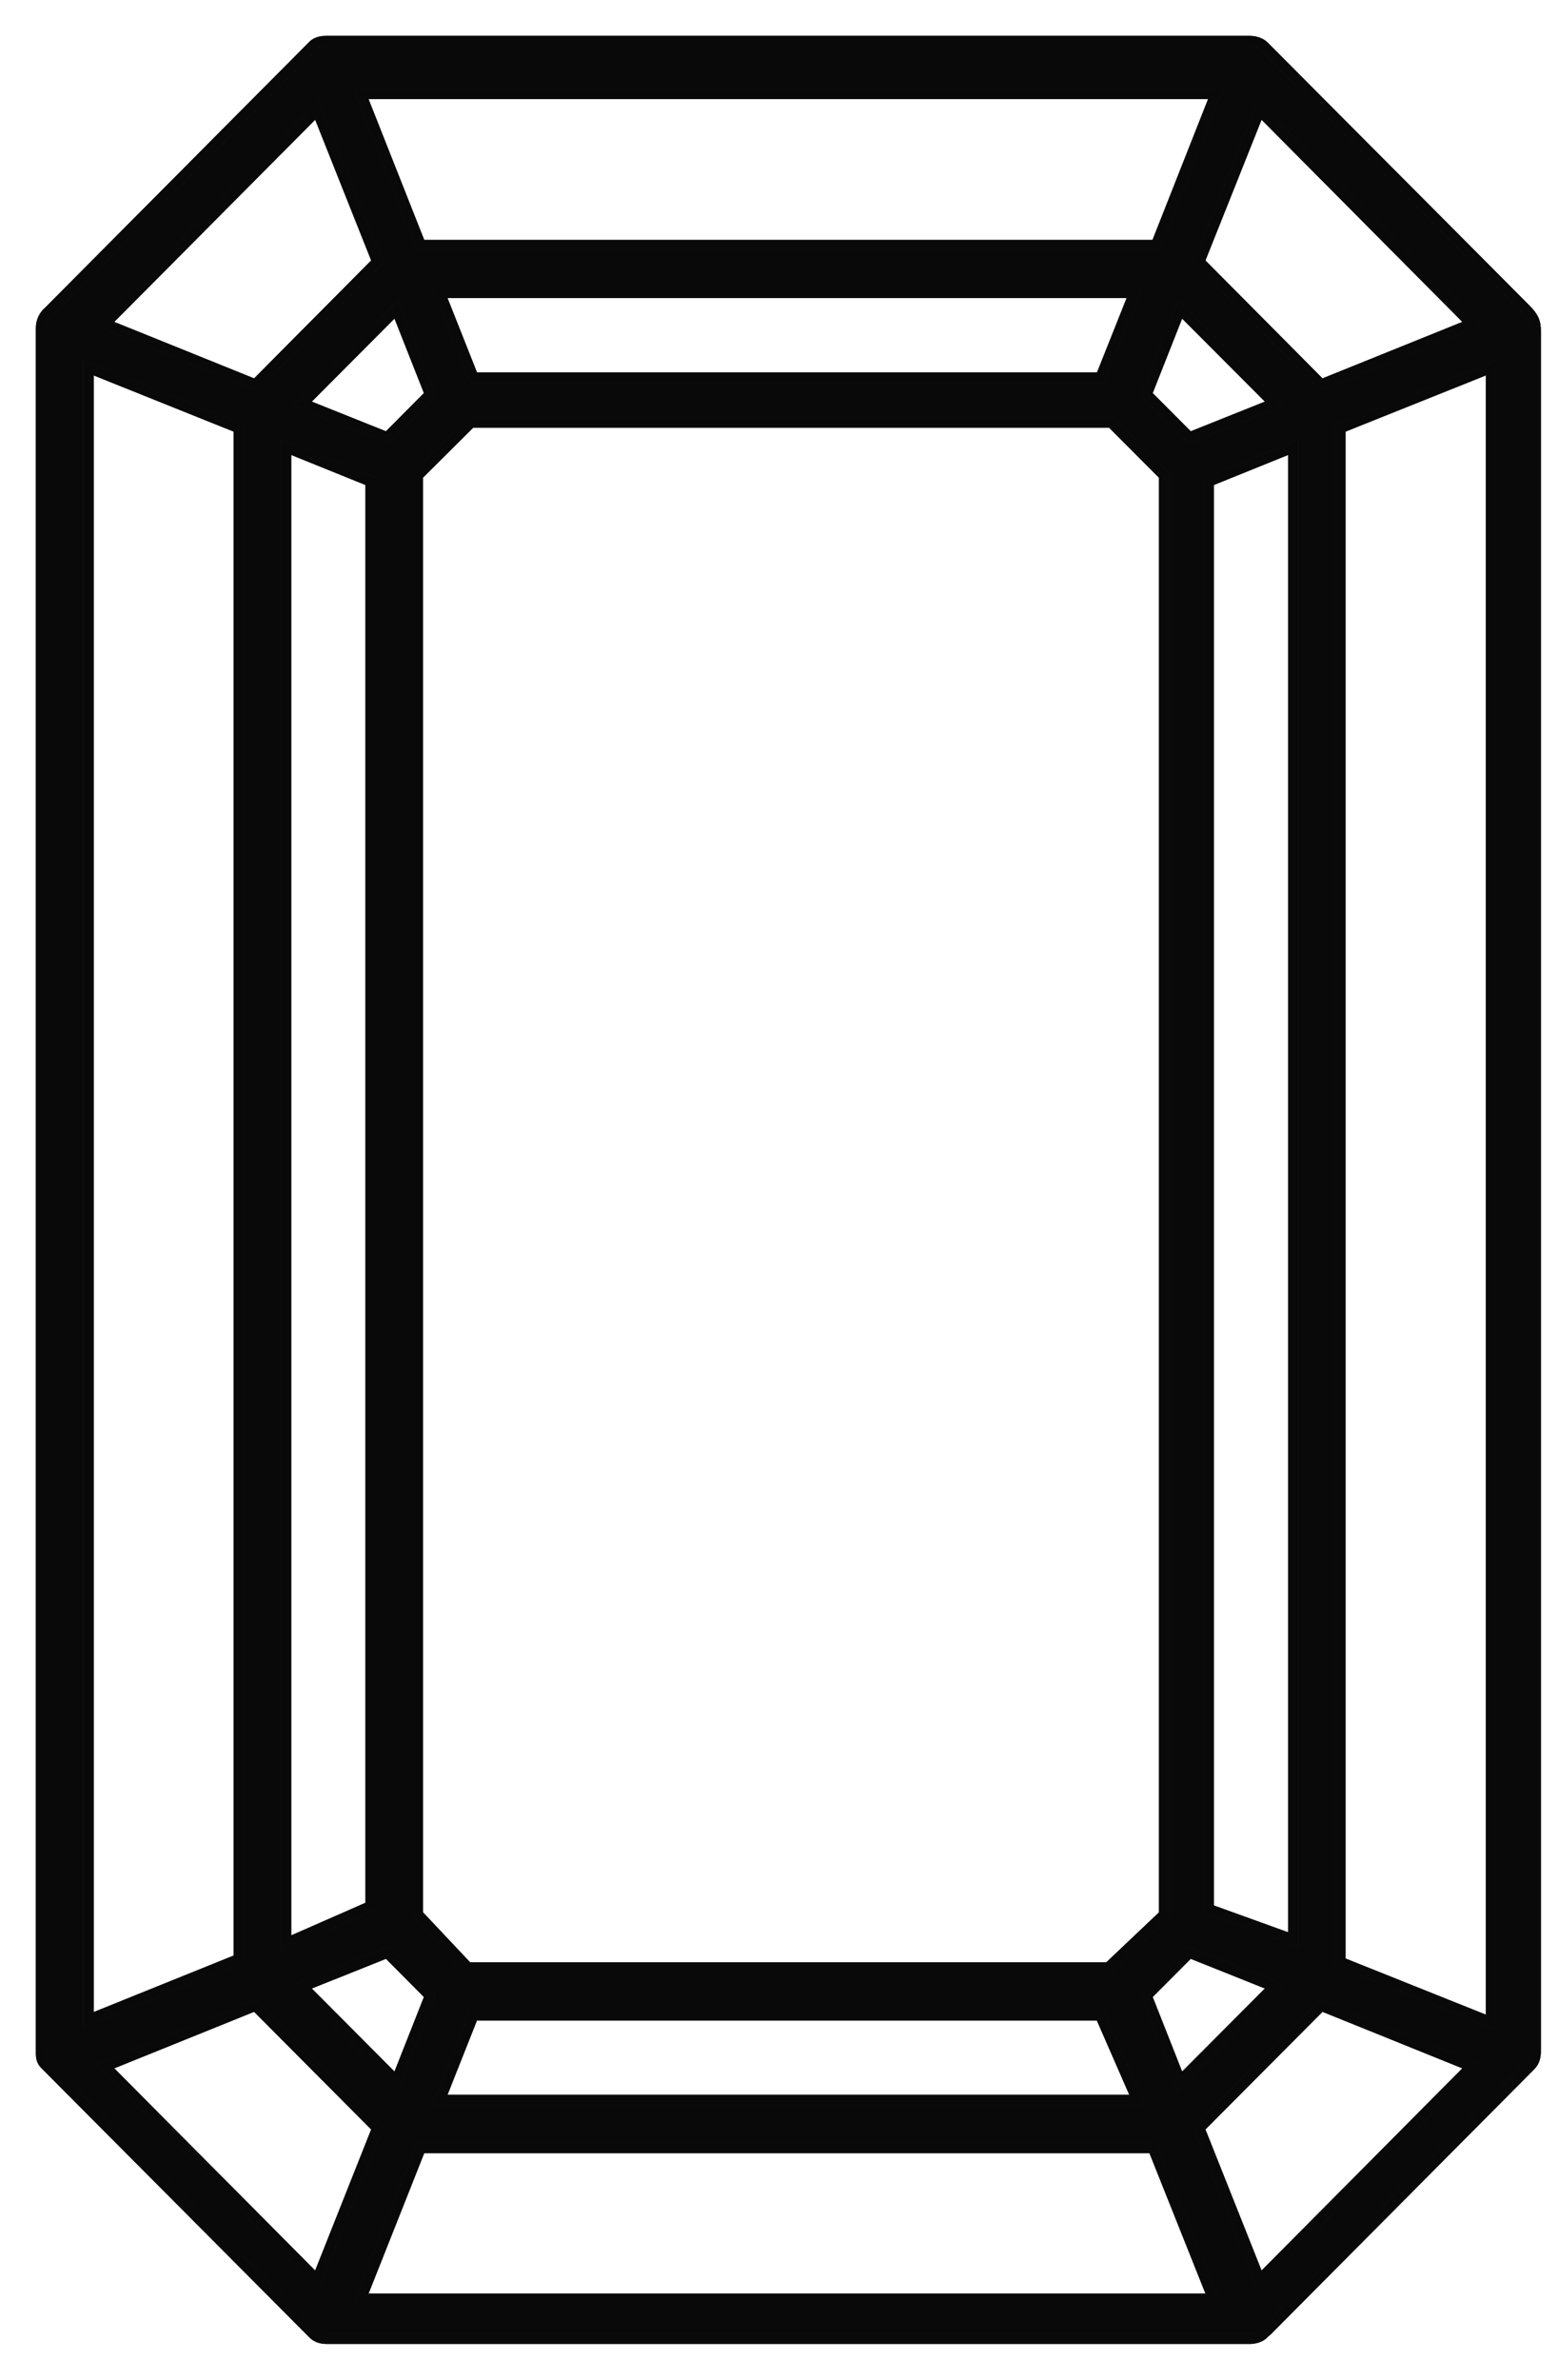 <svg width="38" height="58" viewBox="0 0 38 58" fill="none" xmlns="http://www.w3.org/2000/svg">
<path d="M37.213 7.532L30.83 1.126C30.75 1.046 30.624 1 30.48 1H7.939C7.733 1 7.644 1.098 7.635 1.106L1.19 7.586C1.161 7.612 1 7.738 1 8.005V49.957C1 50.127 0.991 50.219 1.126 50.342L7.624 56.865C7.707 56.957 7.822 57 7.977 57H30.48C30.695 57 30.813 56.894 30.83 56.865L30.902 56.805L37.331 50.342C37.437 50.236 37.457 50.109 37.457 49.986V8.06C37.457 7.865 37.419 7.738 37.213 7.532ZM30.724 2.694L35.889 7.891L32.226 9.369L29.254 6.378L30.724 2.694ZM27.032 47.95H11.413L10.19 46.653V11.591L11.488 10.299H27.104L28.393 11.591V46.661L27.032 47.95ZM27.735 51.178H10.73L11.548 49.116H26.834L27.735 51.178ZM9.039 11.735V46.455L6.978 47.359V10.902L9.039 11.735ZM7.382 9.834L9.668 7.54L10.486 9.61L9.444 10.658L7.382 9.834ZM9.444 47.592L10.486 48.639L9.668 50.71L7.382 48.416L9.444 47.592ZM10.73 7.138H27.664L26.842 9.2H11.548L10.73 7.138ZM27.968 9.61L28.786 7.54L31.074 9.834L29.013 10.658L27.968 9.61ZM29.013 47.592L31.074 48.416L28.786 50.71L27.968 48.639L29.013 47.592ZM29.481 46.526V11.735L31.542 10.902V47.27L29.481 46.526ZM29.65 2.289L28.195 5.973H10.262L8.804 2.289H29.65ZM7.733 2.694L9.2 6.378L6.228 9.369L2.565 7.891L7.733 2.694ZM2.16 8.964L5.823 10.434V47.744L2.16 49.222V8.964ZM7.733 55.559L2.565 50.362L6.228 48.883L9.2 51.867L7.733 55.559ZM8.804 56.024L10.262 52.349H28.12L29.587 56.024H8.804ZM30.724 55.559L29.254 51.867L32.226 48.883L35.889 50.362L30.724 55.559ZM36.366 49.285L32.694 47.816V10.434L36.366 8.964V49.285Z" fill="#333335"/>
<path d="M37.213 7.532L30.83 1.126C30.75 1.046 30.624 1 30.48 1H7.939C7.733 1 7.644 1.098 7.635 1.106L1.19 7.586C1.161 7.612 1 7.738 1 8.005V49.957C1 50.127 0.991 50.219 1.126 50.342L7.624 56.865C7.707 56.957 7.822 57 7.977 57H30.48C30.695 57 30.813 56.894 30.83 56.865L30.902 56.805L37.331 50.342C37.437 50.236 37.457 50.109 37.457 49.986V8.06C37.457 7.865 37.419 7.738 37.213 7.532ZM30.724 2.694L35.889 7.891L32.226 9.369L29.254 6.378L30.724 2.694ZM27.032 47.95H11.413L10.19 46.653V11.591L11.488 10.299H27.104L28.393 11.591V46.661L27.032 47.95ZM27.735 51.178H10.73L11.548 49.116H26.834L27.735 51.178ZM9.039 11.735V46.455L6.978 47.359V10.902L9.039 11.735ZM7.382 9.834L9.668 7.54L10.486 9.61L9.444 10.658L7.382 9.834ZM9.444 47.592L10.486 48.639L9.668 50.71L7.382 48.416L9.444 47.592ZM10.73 7.138H27.664L26.842 9.2H11.548L10.73 7.138ZM27.968 9.61L28.786 7.54L31.074 9.834L29.013 10.658L27.968 9.61ZM29.013 47.592L31.074 48.416L28.786 50.71L27.968 48.639L29.013 47.592ZM29.481 46.526V11.735L31.542 10.902V47.27L29.481 46.526ZM29.65 2.289L28.195 5.973H10.262L8.804 2.289H29.65ZM7.733 2.694L9.2 6.378L6.228 9.369L2.565 7.891L7.733 2.694ZM2.16 8.964L5.823 10.434V47.744L2.16 49.222V8.964ZM7.733 55.559L2.565 50.362L6.228 48.883L9.2 51.867L7.733 55.559ZM8.804 56.024L10.262 52.349H28.12L29.587 56.024H8.804ZM30.724 55.559L29.254 51.867L32.226 48.883L35.889 50.362L30.724 55.559ZM36.366 49.285L32.694 47.816V10.434L36.366 8.964V49.285Z" fill="black" fill-opacity="0.2"/>
<path d="M37.213 7.532L30.83 1.126C30.75 1.046 30.624 1 30.48 1H7.939C7.733 1 7.644 1.098 7.635 1.106L1.19 7.586C1.161 7.612 1 7.738 1 8.005V49.957C1 50.127 0.991 50.219 1.126 50.342L7.624 56.865C7.707 56.957 7.822 57 7.977 57H30.48C30.695 57 30.813 56.894 30.83 56.865L30.902 56.805L37.331 50.342C37.437 50.236 37.457 50.109 37.457 49.986V8.06C37.457 7.865 37.419 7.738 37.213 7.532ZM30.724 2.694L35.889 7.891L32.226 9.369L29.254 6.378L30.724 2.694ZM27.032 47.95H11.413L10.19 46.653V11.591L11.488 10.299H27.104L28.393 11.591V46.661L27.032 47.95ZM27.735 51.178H10.73L11.548 49.116H26.834L27.735 51.178ZM9.039 11.735V46.455L6.978 47.359V10.902L9.039 11.735ZM7.382 9.834L9.668 7.54L10.486 9.61L9.444 10.658L7.382 9.834ZM9.444 47.592L10.486 48.639L9.668 50.71L7.382 48.416L9.444 47.592ZM10.73 7.138H27.664L26.842 9.2H11.548L10.73 7.138ZM27.968 9.61L28.786 7.54L31.074 9.834L29.013 10.658L27.968 9.61ZM29.013 47.592L31.074 48.416L28.786 50.71L27.968 48.639L29.013 47.592ZM29.481 46.526V11.735L31.542 10.902V47.27L29.481 46.526ZM29.65 2.289L28.195 5.973H10.262L8.804 2.289H29.65ZM7.733 2.694L9.2 6.378L6.228 9.369L2.565 7.891L7.733 2.694ZM2.16 8.964L5.823 10.434V47.744L2.16 49.222V8.964ZM7.733 55.559L2.565 50.362L6.228 48.883L9.2 51.867L7.733 55.559ZM8.804 56.024L10.262 52.349H28.12L29.587 56.024H8.804ZM30.724 55.559L29.254 51.867L32.226 48.883L35.889 50.362L30.724 55.559ZM36.366 49.285L32.694 47.816V10.434L36.366 8.964V49.285Z" fill="black" fill-opacity="0.2"/>
<path d="M37.213 7.532L30.83 1.126C30.75 1.046 30.624 1 30.48 1H7.939C7.733 1 7.644 1.098 7.635 1.106L1.19 7.586C1.161 7.612 1 7.738 1 8.005V49.957C1 50.127 0.991 50.219 1.126 50.342L7.624 56.865C7.707 56.957 7.822 57 7.977 57H30.48C30.695 57 30.813 56.894 30.83 56.865L30.902 56.805L37.331 50.342C37.437 50.236 37.457 50.109 37.457 49.986V8.06C37.457 7.865 37.419 7.738 37.213 7.532ZM30.724 2.694L35.889 7.891L32.226 9.369L29.254 6.378L30.724 2.694ZM27.032 47.95H11.413L10.19 46.653V11.591L11.488 10.299H27.104L28.393 11.591V46.661L27.032 47.95ZM27.735 51.178H10.73L11.548 49.116H26.834L27.735 51.178ZM9.039 11.735V46.455L6.978 47.359V10.902L9.039 11.735ZM7.382 9.834L9.668 7.54L10.486 9.61L9.444 10.658L7.382 9.834ZM9.444 47.592L10.486 48.639L9.668 50.71L7.382 48.416L9.444 47.592ZM10.73 7.138H27.664L26.842 9.2H11.548L10.73 7.138ZM27.968 9.61L28.786 7.54L31.074 9.834L29.013 10.658L27.968 9.61ZM29.013 47.592L31.074 48.416L28.786 50.71L27.968 48.639L29.013 47.592ZM29.481 46.526V11.735L31.542 10.902V47.27L29.481 46.526ZM29.65 2.289L28.195 5.973H10.262L8.804 2.289H29.65ZM7.733 2.694L9.2 6.378L6.228 9.369L2.565 7.891L7.733 2.694ZM2.16 8.964L5.823 10.434V47.744L2.16 49.222V8.964ZM7.733 55.559L2.565 50.362L6.228 48.883L9.2 51.867L7.733 55.559ZM8.804 56.024L10.262 52.349H28.12L29.587 56.024H8.804ZM30.724 55.559L29.254 51.867L32.226 48.883L35.889 50.362L30.724 55.559ZM36.366 49.285L32.694 47.816V10.434L36.366 8.964V49.285Z" fill="black" fill-opacity="0.2"/>
<path d="M37.213 7.532L30.83 1.126C30.75 1.046 30.624 1 30.48 1H7.939C7.733 1 7.644 1.098 7.635 1.106L1.19 7.586C1.161 7.612 1 7.738 1 8.005V49.957C1 50.127 0.991 50.219 1.126 50.342L7.624 56.865C7.707 56.957 7.822 57 7.977 57H30.48C30.695 57 30.813 56.894 30.83 56.865L30.902 56.805L37.331 50.342C37.437 50.236 37.457 50.109 37.457 49.986V8.06C37.457 7.865 37.419 7.738 37.213 7.532ZM30.724 2.694L35.889 7.891L32.226 9.369L29.254 6.378L30.724 2.694ZM27.032 47.95H11.413L10.19 46.653V11.591L11.488 10.299H27.104L28.393 11.591V46.661L27.032 47.95ZM27.735 51.178H10.73L11.548 49.116H26.834L27.735 51.178ZM9.039 11.735V46.455L6.978 47.359V10.902L9.039 11.735ZM7.382 9.834L9.668 7.54L10.486 9.61L9.444 10.658L7.382 9.834ZM9.444 47.592L10.486 48.639L9.668 50.71L7.382 48.416L9.444 47.592ZM10.73 7.138H27.664L26.842 9.2H11.548L10.73 7.138ZM27.968 9.61L28.786 7.54L31.074 9.834L29.013 10.658L27.968 9.61ZM29.013 47.592L31.074 48.416L28.786 50.71L27.968 48.639L29.013 47.592ZM29.481 46.526V11.735L31.542 10.902V47.27L29.481 46.526ZM29.65 2.289L28.195 5.973H10.262L8.804 2.289H29.65ZM7.733 2.694L9.2 6.378L6.228 9.369L2.565 7.891L7.733 2.694ZM2.16 8.964L5.823 10.434V47.744L2.16 49.222V8.964ZM7.733 55.559L2.565 50.362L6.228 48.883L9.2 51.867L7.733 55.559ZM8.804 56.024L10.262 52.349H28.12L29.587 56.024H8.804ZM30.724 55.559L29.254 51.867L32.226 48.883L35.889 50.362L30.724 55.559ZM36.366 49.285L32.694 47.816V10.434L36.366 8.964V49.285Z" fill="black" fill-opacity="0.2"/>
<path d="M37.213 7.532L30.83 1.126C30.75 1.046 30.624 1 30.48 1H7.939C7.733 1 7.644 1.098 7.635 1.106L1.19 7.586C1.161 7.612 1 7.738 1 8.005V49.957C1 50.127 0.991 50.219 1.126 50.342L7.624 56.865C7.707 56.957 7.822 57 7.977 57H30.48C30.695 57 30.813 56.894 30.83 56.865L30.902 56.805L37.331 50.342C37.437 50.236 37.457 50.109 37.457 49.986V8.06C37.457 7.865 37.419 7.738 37.213 7.532ZM30.724 2.694L35.889 7.891L32.226 9.369L29.254 6.378L30.724 2.694ZM27.032 47.95H11.413L10.19 46.653V11.591L11.488 10.299H27.104L28.393 11.591V46.661L27.032 47.95ZM27.735 51.178H10.73L11.548 49.116H26.834L27.735 51.178ZM9.039 11.735V46.455L6.978 47.359V10.902L9.039 11.735ZM7.382 9.834L9.668 7.54L10.486 9.61L9.444 10.658L7.382 9.834ZM9.444 47.592L10.486 48.639L9.668 50.71L7.382 48.416L9.444 47.592ZM10.73 7.138H27.664L26.842 9.2H11.548L10.73 7.138ZM27.968 9.61L28.786 7.54L31.074 9.834L29.013 10.658L27.968 9.61ZM29.013 47.592L31.074 48.416L28.786 50.71L27.968 48.639L29.013 47.592ZM29.481 46.526V11.735L31.542 10.902V47.27L29.481 46.526ZM29.65 2.289L28.195 5.973H10.262L8.804 2.289H29.65ZM7.733 2.694L9.2 6.378L6.228 9.369L2.565 7.891L7.733 2.694ZM2.16 8.964L5.823 10.434V47.744L2.16 49.222V8.964ZM7.733 55.559L2.565 50.362L6.228 48.883L9.2 51.867L7.733 55.559ZM8.804 56.024L10.262 52.349H28.12L29.587 56.024H8.804ZM30.724 55.559L29.254 51.867L32.226 48.883L35.889 50.362L30.724 55.559ZM36.366 49.285L32.694 47.816V10.434L36.366 8.964V49.285Z" fill="black" fill-opacity="0.2"/>
<path d="M37.213 7.532L30.83 1.126C30.75 1.046 30.624 1 30.48 1H7.939C7.733 1 7.644 1.098 7.635 1.106L1.19 7.586C1.161 7.612 1 7.738 1 8.005V49.957C1 50.127 0.991 50.219 1.126 50.342L7.624 56.865C7.707 56.957 7.822 57 7.977 57H30.48C30.695 57 30.813 56.894 30.83 56.865L30.902 56.805L37.331 50.342C37.437 50.236 37.457 50.109 37.457 49.986V8.06C37.457 7.865 37.419 7.738 37.213 7.532ZM30.724 2.694L35.889 7.891L32.226 9.369L29.254 6.378L30.724 2.694ZM27.032 47.95H11.413L10.19 46.653V11.591L11.488 10.299H27.104L28.393 11.591V46.661L27.032 47.95ZM27.735 51.178H10.73L11.548 49.116H26.834L27.735 51.178ZM9.039 11.735V46.455L6.978 47.359V10.902L9.039 11.735ZM7.382 9.834L9.668 7.54L10.486 9.61L9.444 10.658L7.382 9.834ZM9.444 47.592L10.486 48.639L9.668 50.71L7.382 48.416L9.444 47.592ZM10.73 7.138H27.664L26.842 9.2H11.548L10.73 7.138ZM27.968 9.61L28.786 7.54L31.074 9.834L29.013 10.658L27.968 9.61ZM29.013 47.592L31.074 48.416L28.786 50.71L27.968 48.639L29.013 47.592ZM29.481 46.526V11.735L31.542 10.902V47.27L29.481 46.526ZM29.65 2.289L28.195 5.973H10.262L8.804 2.289H29.65ZM7.733 2.694L9.2 6.378L6.228 9.369L2.565 7.891L7.733 2.694ZM2.16 8.964L5.823 10.434V47.744L2.16 49.222V8.964ZM7.733 55.559L2.565 50.362L6.228 48.883L9.2 51.867L7.733 55.559ZM8.804 56.024L10.262 52.349H28.12L29.587 56.024H8.804ZM30.724 55.559L29.254 51.867L32.226 48.883L35.889 50.362L30.724 55.559ZM36.366 49.285L32.694 47.816V10.434L36.366 8.964V49.285Z" fill="black" fill-opacity="0.2"/>
<path d="M37.213 7.532L30.83 1.126C30.75 1.046 30.624 1 30.48 1H7.939C7.733 1 7.644 1.098 7.635 1.106L1.19 7.586C1.161 7.612 1 7.738 1 8.005V49.957C1 50.127 0.991 50.219 1.126 50.342L7.624 56.865C7.707 56.957 7.822 57 7.977 57H30.48C30.695 57 30.813 56.894 30.83 56.865L30.902 56.805L37.331 50.342C37.437 50.236 37.457 50.109 37.457 49.986V8.06C37.457 7.865 37.419 7.738 37.213 7.532ZM30.724 2.694L35.889 7.891L32.226 9.369L29.254 6.378L30.724 2.694ZM27.032 47.95H11.413L10.19 46.653V11.591L11.488 10.299H27.104L28.393 11.591V46.661L27.032 47.95ZM27.735 51.178H10.73L11.548 49.116H26.834L27.735 51.178ZM9.039 11.735V46.455L6.978 47.359V10.902L9.039 11.735ZM7.382 9.834L9.668 7.54L10.486 9.61L9.444 10.658L7.382 9.834ZM9.444 47.592L10.486 48.639L9.668 50.71L7.382 48.416L9.444 47.592ZM10.73 7.138H27.664L26.842 9.2H11.548L10.73 7.138ZM27.968 9.61L28.786 7.54L31.074 9.834L29.013 10.658L27.968 9.61ZM29.013 47.592L31.074 48.416L28.786 50.71L27.968 48.639L29.013 47.592ZM29.481 46.526V11.735L31.542 10.902V47.27L29.481 46.526ZM29.65 2.289L28.195 5.973H10.262L8.804 2.289H29.65ZM7.733 2.694L9.2 6.378L6.228 9.369L2.565 7.891L7.733 2.694ZM2.16 8.964L5.823 10.434V47.744L2.16 49.222V8.964ZM7.733 55.559L2.565 50.362L6.228 48.883L9.2 51.867L7.733 55.559ZM8.804 56.024L10.262 52.349H28.12L29.587 56.024H8.804ZM30.724 55.559L29.254 51.867L32.226 48.883L35.889 50.362L30.724 55.559ZM36.366 49.285L32.694 47.816V10.434L36.366 8.964V49.285Z" fill="black" fill-opacity="0.2"/>
<path d="M37.213 7.532L30.83 1.126C30.75 1.046 30.624 1 30.48 1H7.939C7.733 1 7.644 1.098 7.635 1.106L1.19 7.586C1.161 7.612 1 7.738 1 8.005V49.957C1 50.127 0.991 50.219 1.126 50.342L7.624 56.865C7.707 56.957 7.822 57 7.977 57H30.48C30.695 57 30.813 56.894 30.83 56.865L30.902 56.805L37.331 50.342C37.437 50.236 37.457 50.109 37.457 49.986V8.06C37.457 7.865 37.419 7.738 37.213 7.532ZM30.724 2.694L35.889 7.891L32.226 9.369L29.254 6.378L30.724 2.694ZM27.032 47.95H11.413L10.19 46.653V11.591L11.488 10.299H27.104L28.393 11.591V46.661L27.032 47.95ZM27.735 51.178H10.73L11.548 49.116H26.834L27.735 51.178ZM9.039 11.735V46.455L6.978 47.359V10.902L9.039 11.735ZM7.382 9.834L9.668 7.54L10.486 9.61L9.444 10.658L7.382 9.834ZM9.444 47.592L10.486 48.639L9.668 50.71L7.382 48.416L9.444 47.592ZM10.73 7.138H27.664L26.842 9.2H11.548L10.73 7.138ZM27.968 9.61L28.786 7.54L31.074 9.834L29.013 10.658L27.968 9.61ZM29.013 47.592L31.074 48.416L28.786 50.71L27.968 48.639L29.013 47.592ZM29.481 46.526V11.735L31.542 10.902V47.27L29.481 46.526ZM29.65 2.289L28.195 5.973H10.262L8.804 2.289H29.65ZM7.733 2.694L9.2 6.378L6.228 9.369L2.565 7.891L7.733 2.694ZM2.16 8.964L5.823 10.434V47.744L2.16 49.222V8.964ZM7.733 55.559L2.565 50.362L6.228 48.883L9.2 51.867L7.733 55.559ZM8.804 56.024L10.262 52.349H28.12L29.587 56.024H8.804ZM30.724 55.559L29.254 51.867L32.226 48.883L35.889 50.362L30.724 55.559ZM36.366 49.285L32.694 47.816V10.434L36.366 8.964V49.285Z" fill="black" fill-opacity="0.2"/>
<path d="M37.213 7.532L30.83 1.126C30.75 1.046 30.624 1 30.48 1H7.939C7.733 1 7.644 1.098 7.635 1.106L1.19 7.586C1.161 7.612 1 7.738 1 8.005V49.957C1 50.127 0.991 50.219 1.126 50.342L7.624 56.865C7.707 56.957 7.822 57 7.977 57H30.48C30.695 57 30.813 56.894 30.83 56.865L30.902 56.805L37.331 50.342C37.437 50.236 37.457 50.109 37.457 49.986V8.06C37.457 7.865 37.419 7.738 37.213 7.532ZM30.724 2.694L35.889 7.891L32.226 9.369L29.254 6.378L30.724 2.694ZM27.032 47.95H11.413L10.19 46.653V11.591L11.488 10.299H27.104L28.393 11.591V46.661L27.032 47.95ZM27.735 51.178H10.73L11.548 49.116H26.834L27.735 51.178ZM9.039 11.735V46.455L6.978 47.359V10.902L9.039 11.735ZM7.382 9.834L9.668 7.54L10.486 9.61L9.444 10.658L7.382 9.834ZM9.444 47.592L10.486 48.639L9.668 50.71L7.382 48.416L9.444 47.592ZM10.73 7.138H27.664L26.842 9.2H11.548L10.73 7.138ZM27.968 9.61L28.786 7.54L31.074 9.834L29.013 10.658L27.968 9.61ZM29.013 47.592L31.074 48.416L28.786 50.71L27.968 48.639L29.013 47.592ZM29.481 46.526V11.735L31.542 10.902V47.27L29.481 46.526ZM29.65 2.289L28.195 5.973H10.262L8.804 2.289H29.65ZM7.733 2.694L9.2 6.378L6.228 9.369L2.565 7.891L7.733 2.694ZM2.16 8.964L5.823 10.434V47.744L2.16 49.222V8.964ZM7.733 55.559L2.565 50.362L6.228 48.883L9.2 51.867L7.733 55.559ZM8.804 56.024L10.262 52.349H28.12L29.587 56.024H8.804ZM30.724 55.559L29.254 51.867L32.226 48.883L35.889 50.362L30.724 55.559ZM36.366 49.285L32.694 47.816V10.434L36.366 8.964V49.285Z" stroke="#333335" stroke-width="0.25"/>
<path d="M37.213 7.532L30.83 1.126C30.75 1.046 30.624 1 30.48 1H7.939C7.733 1 7.644 1.098 7.635 1.106L1.19 7.586C1.161 7.612 1 7.738 1 8.005V49.957C1 50.127 0.991 50.219 1.126 50.342L7.624 56.865C7.707 56.957 7.822 57 7.977 57H30.48C30.695 57 30.813 56.894 30.83 56.865L30.902 56.805L37.331 50.342C37.437 50.236 37.457 50.109 37.457 49.986V8.06C37.457 7.865 37.419 7.738 37.213 7.532ZM30.724 2.694L35.889 7.891L32.226 9.369L29.254 6.378L30.724 2.694ZM27.032 47.95H11.413L10.19 46.653V11.591L11.488 10.299H27.104L28.393 11.591V46.661L27.032 47.95ZM27.735 51.178H10.73L11.548 49.116H26.834L27.735 51.178ZM9.039 11.735V46.455L6.978 47.359V10.902L9.039 11.735ZM7.382 9.834L9.668 7.54L10.486 9.61L9.444 10.658L7.382 9.834ZM9.444 47.592L10.486 48.639L9.668 50.71L7.382 48.416L9.444 47.592ZM10.73 7.138H27.664L26.842 9.2H11.548L10.73 7.138ZM27.968 9.61L28.786 7.54L31.074 9.834L29.013 10.658L27.968 9.61ZM29.013 47.592L31.074 48.416L28.786 50.71L27.968 48.639L29.013 47.592ZM29.481 46.526V11.735L31.542 10.902V47.27L29.481 46.526ZM29.65 2.289L28.195 5.973H10.262L8.804 2.289H29.65ZM7.733 2.694L9.2 6.378L6.228 9.369L2.565 7.891L7.733 2.694ZM2.16 8.964L5.823 10.434V47.744L2.16 49.222V8.964ZM7.733 55.559L2.565 50.362L6.228 48.883L9.2 51.867L7.733 55.559ZM8.804 56.024L10.262 52.349H28.12L29.587 56.024H8.804ZM30.724 55.559L29.254 51.867L32.226 48.883L35.889 50.362L30.724 55.559ZM36.366 49.285L32.694 47.816V10.434L36.366 8.964V49.285Z" stroke="black" stroke-opacity="0.2" stroke-width="0.25"/>
<path d="M37.213 7.532L30.83 1.126C30.75 1.046 30.624 1 30.48 1H7.939C7.733 1 7.644 1.098 7.635 1.106L1.19 7.586C1.161 7.612 1 7.738 1 8.005V49.957C1 50.127 0.991 50.219 1.126 50.342L7.624 56.865C7.707 56.957 7.822 57 7.977 57H30.48C30.695 57 30.813 56.894 30.83 56.865L30.902 56.805L37.331 50.342C37.437 50.236 37.457 50.109 37.457 49.986V8.06C37.457 7.865 37.419 7.738 37.213 7.532ZM30.724 2.694L35.889 7.891L32.226 9.369L29.254 6.378L30.724 2.694ZM27.032 47.95H11.413L10.19 46.653V11.591L11.488 10.299H27.104L28.393 11.591V46.661L27.032 47.95ZM27.735 51.178H10.73L11.548 49.116H26.834L27.735 51.178ZM9.039 11.735V46.455L6.978 47.359V10.902L9.039 11.735ZM7.382 9.834L9.668 7.54L10.486 9.61L9.444 10.658L7.382 9.834ZM9.444 47.592L10.486 48.639L9.668 50.71L7.382 48.416L9.444 47.592ZM10.73 7.138H27.664L26.842 9.2H11.548L10.73 7.138ZM27.968 9.61L28.786 7.54L31.074 9.834L29.013 10.658L27.968 9.61ZM29.013 47.592L31.074 48.416L28.786 50.71L27.968 48.639L29.013 47.592ZM29.481 46.526V11.735L31.542 10.902V47.27L29.481 46.526ZM29.65 2.289L28.195 5.973H10.262L8.804 2.289H29.65ZM7.733 2.694L9.2 6.378L6.228 9.369L2.565 7.891L7.733 2.694ZM2.16 8.964L5.823 10.434V47.744L2.16 49.222V8.964ZM7.733 55.559L2.565 50.362L6.228 48.883L9.2 51.867L7.733 55.559ZM8.804 56.024L10.262 52.349H28.12L29.587 56.024H8.804ZM30.724 55.559L29.254 51.867L32.226 48.883L35.889 50.362L30.724 55.559ZM36.366 49.285L32.694 47.816V10.434L36.366 8.964V49.285Z" stroke="black" stroke-opacity="0.2" stroke-width="0.25"/>
<path d="M37.213 7.532L30.83 1.126C30.75 1.046 30.624 1 30.48 1H7.939C7.733 1 7.644 1.098 7.635 1.106L1.19 7.586C1.161 7.612 1 7.738 1 8.005V49.957C1 50.127 0.991 50.219 1.126 50.342L7.624 56.865C7.707 56.957 7.822 57 7.977 57H30.48C30.695 57 30.813 56.894 30.83 56.865L30.902 56.805L37.331 50.342C37.437 50.236 37.457 50.109 37.457 49.986V8.06C37.457 7.865 37.419 7.738 37.213 7.532ZM30.724 2.694L35.889 7.891L32.226 9.369L29.254 6.378L30.724 2.694ZM27.032 47.95H11.413L10.19 46.653V11.591L11.488 10.299H27.104L28.393 11.591V46.661L27.032 47.95ZM27.735 51.178H10.73L11.548 49.116H26.834L27.735 51.178ZM9.039 11.735V46.455L6.978 47.359V10.902L9.039 11.735ZM7.382 9.834L9.668 7.54L10.486 9.61L9.444 10.658L7.382 9.834ZM9.444 47.592L10.486 48.639L9.668 50.71L7.382 48.416L9.444 47.592ZM10.73 7.138H27.664L26.842 9.2H11.548L10.73 7.138ZM27.968 9.61L28.786 7.54L31.074 9.834L29.013 10.658L27.968 9.61ZM29.013 47.592L31.074 48.416L28.786 50.71L27.968 48.639L29.013 47.592ZM29.481 46.526V11.735L31.542 10.902V47.27L29.481 46.526ZM29.65 2.289L28.195 5.973H10.262L8.804 2.289H29.65ZM7.733 2.694L9.2 6.378L6.228 9.369L2.565 7.891L7.733 2.694ZM2.16 8.964L5.823 10.434V47.744L2.16 49.222V8.964ZM7.733 55.559L2.565 50.362L6.228 48.883L9.2 51.867L7.733 55.559ZM8.804 56.024L10.262 52.349H28.12L29.587 56.024H8.804ZM30.724 55.559L29.254 51.867L32.226 48.883L35.889 50.362L30.724 55.559ZM36.366 49.285L32.694 47.816V10.434L36.366 8.964V49.285Z" stroke="black" stroke-opacity="0.2" stroke-width="0.25"/>
<path d="M37.213 7.532L30.83 1.126C30.75 1.046 30.624 1 30.48 1H7.939C7.733 1 7.644 1.098 7.635 1.106L1.19 7.586C1.161 7.612 1 7.738 1 8.005V49.957C1 50.127 0.991 50.219 1.126 50.342L7.624 56.865C7.707 56.957 7.822 57 7.977 57H30.48C30.695 57 30.813 56.894 30.83 56.865L30.902 56.805L37.331 50.342C37.437 50.236 37.457 50.109 37.457 49.986V8.06C37.457 7.865 37.419 7.738 37.213 7.532ZM30.724 2.694L35.889 7.891L32.226 9.369L29.254 6.378L30.724 2.694ZM27.032 47.95H11.413L10.19 46.653V11.591L11.488 10.299H27.104L28.393 11.591V46.661L27.032 47.95ZM27.735 51.178H10.73L11.548 49.116H26.834L27.735 51.178ZM9.039 11.735V46.455L6.978 47.359V10.902L9.039 11.735ZM7.382 9.834L9.668 7.54L10.486 9.61L9.444 10.658L7.382 9.834ZM9.444 47.592L10.486 48.639L9.668 50.71L7.382 48.416L9.444 47.592ZM10.73 7.138H27.664L26.842 9.2H11.548L10.73 7.138ZM27.968 9.61L28.786 7.54L31.074 9.834L29.013 10.658L27.968 9.61ZM29.013 47.592L31.074 48.416L28.786 50.71L27.968 48.639L29.013 47.592ZM29.481 46.526V11.735L31.542 10.902V47.27L29.481 46.526ZM29.65 2.289L28.195 5.973H10.262L8.804 2.289H29.65ZM7.733 2.694L9.2 6.378L6.228 9.369L2.565 7.891L7.733 2.694ZM2.16 8.964L5.823 10.434V47.744L2.16 49.222V8.964ZM7.733 55.559L2.565 50.362L6.228 48.883L9.2 51.867L7.733 55.559ZM8.804 56.024L10.262 52.349H28.12L29.587 56.024H8.804ZM30.724 55.559L29.254 51.867L32.226 48.883L35.889 50.362L30.724 55.559ZM36.366 49.285L32.694 47.816V10.434L36.366 8.964V49.285Z" stroke="black" stroke-opacity="0.2" stroke-width="0.25"/>
<path d="M37.213 7.532L30.83 1.126C30.75 1.046 30.624 1 30.48 1H7.939C7.733 1 7.644 1.098 7.635 1.106L1.19 7.586C1.161 7.612 1 7.738 1 8.005V49.957C1 50.127 0.991 50.219 1.126 50.342L7.624 56.865C7.707 56.957 7.822 57 7.977 57H30.48C30.695 57 30.813 56.894 30.83 56.865L30.902 56.805L37.331 50.342C37.437 50.236 37.457 50.109 37.457 49.986V8.06C37.457 7.865 37.419 7.738 37.213 7.532ZM30.724 2.694L35.889 7.891L32.226 9.369L29.254 6.378L30.724 2.694ZM27.032 47.95H11.413L10.19 46.653V11.591L11.488 10.299H27.104L28.393 11.591V46.661L27.032 47.95ZM27.735 51.178H10.73L11.548 49.116H26.834L27.735 51.178ZM9.039 11.735V46.455L6.978 47.359V10.902L9.039 11.735ZM7.382 9.834L9.668 7.54L10.486 9.61L9.444 10.658L7.382 9.834ZM9.444 47.592L10.486 48.639L9.668 50.71L7.382 48.416L9.444 47.592ZM10.73 7.138H27.664L26.842 9.2H11.548L10.73 7.138ZM27.968 9.61L28.786 7.54L31.074 9.834L29.013 10.658L27.968 9.61ZM29.013 47.592L31.074 48.416L28.786 50.71L27.968 48.639L29.013 47.592ZM29.481 46.526V11.735L31.542 10.902V47.27L29.481 46.526ZM29.65 2.289L28.195 5.973H10.262L8.804 2.289H29.65ZM7.733 2.694L9.2 6.378L6.228 9.369L2.565 7.891L7.733 2.694ZM2.16 8.964L5.823 10.434V47.744L2.16 49.222V8.964ZM7.733 55.559L2.565 50.362L6.228 48.883L9.2 51.867L7.733 55.559ZM8.804 56.024L10.262 52.349H28.12L29.587 56.024H8.804ZM30.724 55.559L29.254 51.867L32.226 48.883L35.889 50.362L30.724 55.559ZM36.366 49.285L32.694 47.816V10.434L36.366 8.964V49.285Z" stroke="black" stroke-opacity="0.2" stroke-width="0.25"/>
<path d="M37.213 7.532L30.83 1.126C30.75 1.046 30.624 1 30.48 1H7.939C7.733 1 7.644 1.098 7.635 1.106L1.19 7.586C1.161 7.612 1 7.738 1 8.005V49.957C1 50.127 0.991 50.219 1.126 50.342L7.624 56.865C7.707 56.957 7.822 57 7.977 57H30.48C30.695 57 30.813 56.894 30.83 56.865L30.902 56.805L37.331 50.342C37.437 50.236 37.457 50.109 37.457 49.986V8.06C37.457 7.865 37.419 7.738 37.213 7.532ZM30.724 2.694L35.889 7.891L32.226 9.369L29.254 6.378L30.724 2.694ZM27.032 47.95H11.413L10.19 46.653V11.591L11.488 10.299H27.104L28.393 11.591V46.661L27.032 47.95ZM27.735 51.178H10.73L11.548 49.116H26.834L27.735 51.178ZM9.039 11.735V46.455L6.978 47.359V10.902L9.039 11.735ZM7.382 9.834L9.668 7.54L10.486 9.61L9.444 10.658L7.382 9.834ZM9.444 47.592L10.486 48.639L9.668 50.71L7.382 48.416L9.444 47.592ZM10.73 7.138H27.664L26.842 9.2H11.548L10.73 7.138ZM27.968 9.61L28.786 7.54L31.074 9.834L29.013 10.658L27.968 9.61ZM29.013 47.592L31.074 48.416L28.786 50.71L27.968 48.639L29.013 47.592ZM29.481 46.526V11.735L31.542 10.902V47.27L29.481 46.526ZM29.65 2.289L28.195 5.973H10.262L8.804 2.289H29.65ZM7.733 2.694L9.2 6.378L6.228 9.369L2.565 7.891L7.733 2.694ZM2.16 8.964L5.823 10.434V47.744L2.16 49.222V8.964ZM7.733 55.559L2.565 50.362L6.228 48.883L9.2 51.867L7.733 55.559ZM8.804 56.024L10.262 52.349H28.12L29.587 56.024H8.804ZM30.724 55.559L29.254 51.867L32.226 48.883L35.889 50.362L30.724 55.559ZM36.366 49.285L32.694 47.816V10.434L36.366 8.964V49.285Z" stroke="black" stroke-opacity="0.2" stroke-width="0.25"/>
<path d="M37.213 7.532L30.83 1.126C30.75 1.046 30.624 1 30.48 1H7.939C7.733 1 7.644 1.098 7.635 1.106L1.19 7.586C1.161 7.612 1 7.738 1 8.005V49.957C1 50.127 0.991 50.219 1.126 50.342L7.624 56.865C7.707 56.957 7.822 57 7.977 57H30.48C30.695 57 30.813 56.894 30.83 56.865L30.902 56.805L37.331 50.342C37.437 50.236 37.457 50.109 37.457 49.986V8.06C37.457 7.865 37.419 7.738 37.213 7.532ZM30.724 2.694L35.889 7.891L32.226 9.369L29.254 6.378L30.724 2.694ZM27.032 47.95H11.413L10.19 46.653V11.591L11.488 10.299H27.104L28.393 11.591V46.661L27.032 47.95ZM27.735 51.178H10.73L11.548 49.116H26.834L27.735 51.178ZM9.039 11.735V46.455L6.978 47.359V10.902L9.039 11.735ZM7.382 9.834L9.668 7.54L10.486 9.61L9.444 10.658L7.382 9.834ZM9.444 47.592L10.486 48.639L9.668 50.71L7.382 48.416L9.444 47.592ZM10.73 7.138H27.664L26.842 9.2H11.548L10.73 7.138ZM27.968 9.61L28.786 7.54L31.074 9.834L29.013 10.658L27.968 9.61ZM29.013 47.592L31.074 48.416L28.786 50.71L27.968 48.639L29.013 47.592ZM29.481 46.526V11.735L31.542 10.902V47.27L29.481 46.526ZM29.65 2.289L28.195 5.973H10.262L8.804 2.289H29.65ZM7.733 2.694L9.2 6.378L6.228 9.369L2.565 7.891L7.733 2.694ZM2.16 8.964L5.823 10.434V47.744L2.16 49.222V8.964ZM7.733 55.559L2.565 50.362L6.228 48.883L9.2 51.867L7.733 55.559ZM8.804 56.024L10.262 52.349H28.12L29.587 56.024H8.804ZM30.724 55.559L29.254 51.867L32.226 48.883L35.889 50.362L30.724 55.559ZM36.366 49.285L32.694 47.816V10.434L36.366 8.964V49.285Z" stroke="black" stroke-opacity="0.2" stroke-width="0.25"/>
<path d="M37.213 7.532L30.83 1.126C30.75 1.046 30.624 1 30.48 1H7.939C7.733 1 7.644 1.098 7.635 1.106L1.19 7.586C1.161 7.612 1 7.738 1 8.005V49.957C1 50.127 0.991 50.219 1.126 50.342L7.624 56.865C7.707 56.957 7.822 57 7.977 57H30.48C30.695 57 30.813 56.894 30.83 56.865L30.902 56.805L37.331 50.342C37.437 50.236 37.457 50.109 37.457 49.986V8.06C37.457 7.865 37.419 7.738 37.213 7.532ZM30.724 2.694L35.889 7.891L32.226 9.369L29.254 6.378L30.724 2.694ZM27.032 47.95H11.413L10.19 46.653V11.591L11.488 10.299H27.104L28.393 11.591V46.661L27.032 47.95ZM27.735 51.178H10.73L11.548 49.116H26.834L27.735 51.178ZM9.039 11.735V46.455L6.978 47.359V10.902L9.039 11.735ZM7.382 9.834L9.668 7.54L10.486 9.61L9.444 10.658L7.382 9.834ZM9.444 47.592L10.486 48.639L9.668 50.71L7.382 48.416L9.444 47.592ZM10.73 7.138H27.664L26.842 9.2H11.548L10.73 7.138ZM27.968 9.61L28.786 7.54L31.074 9.834L29.013 10.658L27.968 9.61ZM29.013 47.592L31.074 48.416L28.786 50.71L27.968 48.639L29.013 47.592ZM29.481 46.526V11.735L31.542 10.902V47.27L29.481 46.526ZM29.65 2.289L28.195 5.973H10.262L8.804 2.289H29.65ZM7.733 2.694L9.2 6.378L6.228 9.369L2.565 7.891L7.733 2.694ZM2.16 8.964L5.823 10.434V47.744L2.16 49.222V8.964ZM7.733 55.559L2.565 50.362L6.228 48.883L9.2 51.867L7.733 55.559ZM8.804 56.024L10.262 52.349H28.12L29.587 56.024H8.804ZM30.724 55.559L29.254 51.867L32.226 48.883L35.889 50.362L30.724 55.559ZM36.366 49.285L32.694 47.816V10.434L36.366 8.964V49.285Z" stroke="black" stroke-opacity="0.2" stroke-width="0.25"/>
</svg>

